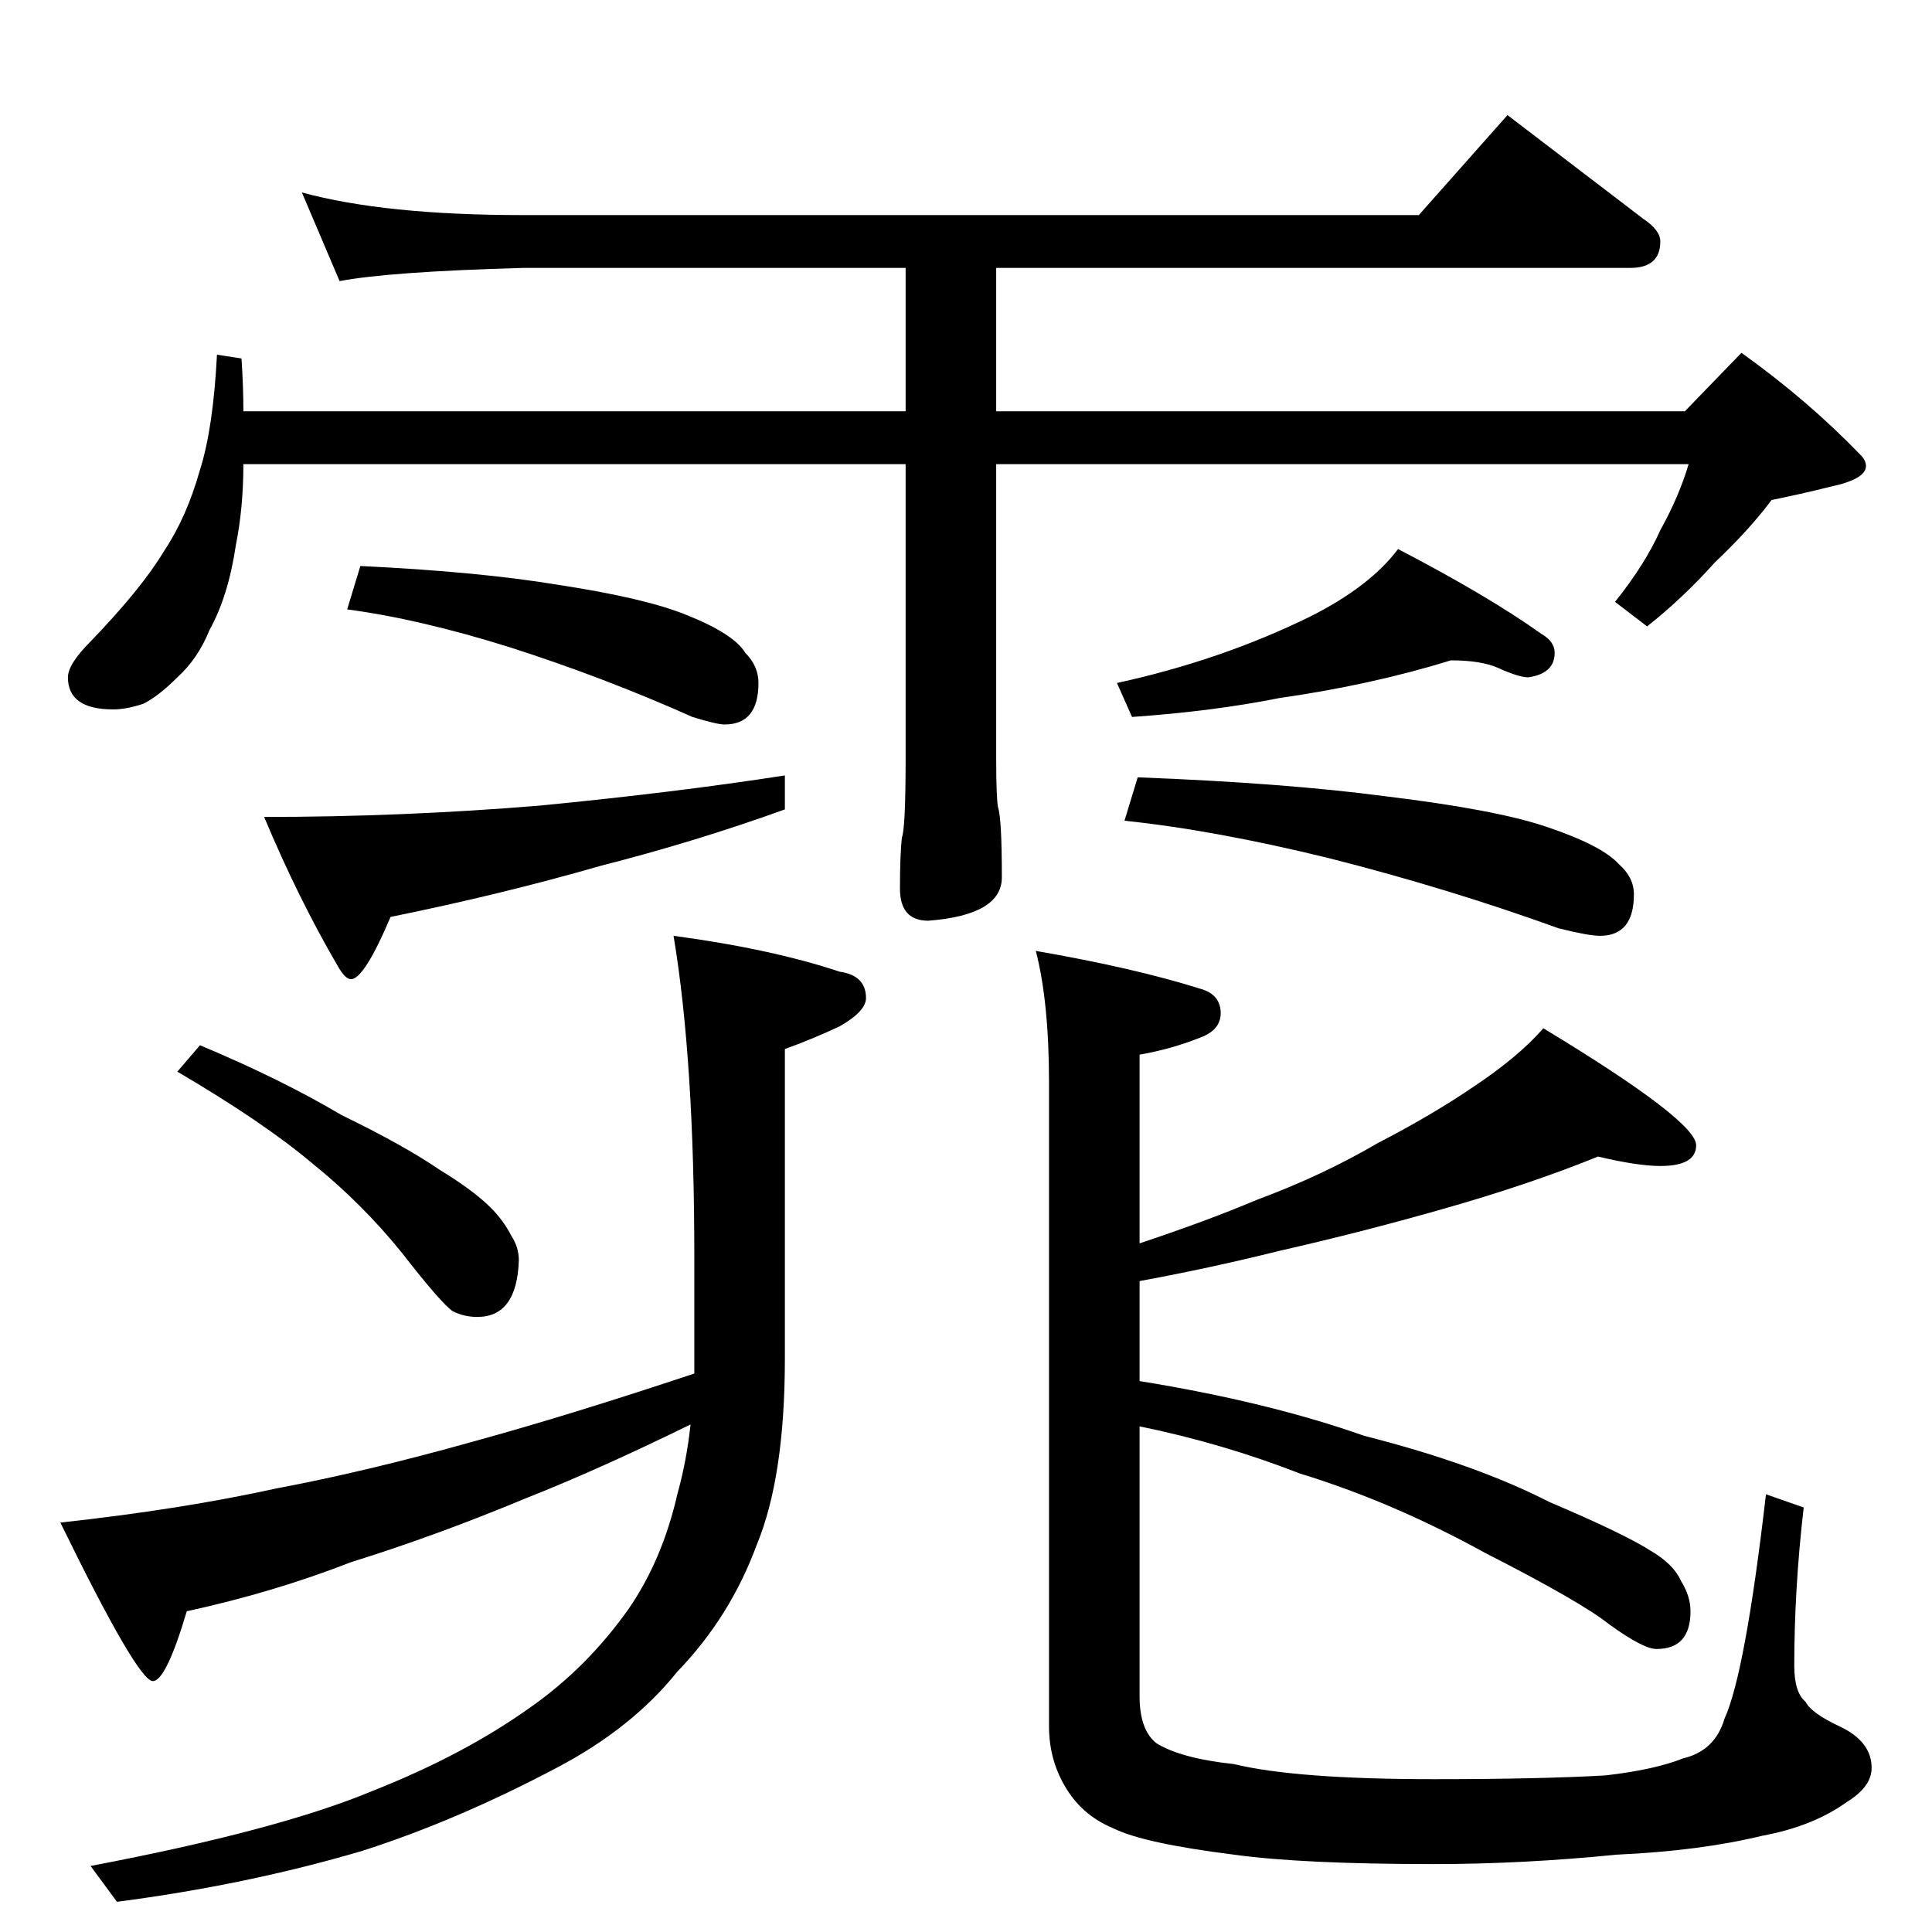 <?xml version="1.0" standalone="no"?>
<!DOCTYPE svg PUBLIC "-//W3C//DTD SVG 1.1//EN" "http://www.w3.org/Graphics/SVG/1.1/DTD/svg11.dtd" >
<svg xmlns="http://www.w3.org/2000/svg" xmlns:xlink="http://www.w3.org/1999/xlink" version="1.1" viewBox="0 -204 1024 1024">
  <g transform="matrix(1 0 0 -1 0 820)">
   <path fill="currentColor"
d="M160 922q44 -12 117 -12h475l47 53l72 -55q9 -6 9 -12q0 -14 -16 -14h-336v-76h365l30 31q35 -25 63 -54q3 -3 3 -6q0 -7 -19 -11q-16 -4 -31 -7q-12 -16 -30 -33q-17 -19 -36 -34l-17 13q16 20 24 38q10 18 15 35h-367v-156q0 -21 1 -26q2 -6 2 -37q0 -20 -39 -23
q-15 0 -15 17q0 18 1 27q2 5 2 42v156h-351q0 -23 -4 -43q-4 -27 -14 -45q-6 -15 -17 -25q-10 -10 -18 -14q-9 -3 -16 -3q-24 0 -24 17q0 7 12 19q27 28 39 48q12 18 19 43q7 22 9 61l13 -2q1 -15 1 -28h351v76h-203q-71 -2 -97 -7zM191 724q63 -3 105 -10q46 -7 68 -16
q25 -10 31 -20q7 -7 7 -16q0 -22 -18 -22q-4 0 -17 4q-47 21 -97 37q-48 15 -86 20zM416 613v-18q-47 -17 -98 -30q-52 -15 -111 -27q-14 -33 -21 -33q-3 0 -7 7q-21 36 -39 79q73 0 146 6q72 7 130 16zM769 674q-42 -13 -91 -20q-35 -7 -78 -10l-8 18q55 12 102 35
q32 16 47 36q48 -25 76 -45q7 -4 7 -10q0 -11 -14 -13q-5 0 -16 5q-9 4 -25 4zM603 612q78 -3 131 -10q58 -7 85 -16q30 -10 39 -20q8 -7 8 -16q0 -22 -18 -22q-6 0 -22 4q-58 21 -121 37q-61 15 -109 20zM357 528q52 -7 88 -19q14 -2 14 -14q0 -7 -14 -15q-15 -7 -29 -12
v-164q0 -63 -15 -99q-14 -38 -42 -67q-24 -30 -64 -51q-53 -28 -103 -44q-61 -18 -130 -27l-14 19q100 19 150 40q48 19 83 44q30 21 52 52q18 26 26 61q5 18 7 37q-49 -24 -87 -39q-48 -20 -93 -34q-41 -16 -87 -26q-11 -37 -18 -37q-8 0 -49 84q64 7 114 18q48 9 105 25
q51 14 117 36v62q0 104 -11 170zM106 470q43 -18 75 -37q33 -16 52 -29q18 -11 27 -20q7 -7 11 -15q4 -6 4 -13q-1 -30 -22 -30q-7 0 -13 3q-6 4 -27 31q-21 26 -47 47q-26 22 -72 49zM549 520q52 -9 87 -20q11 -3 11 -13q0 -9 -11 -13q-15 -6 -32 -9v-100q36 12 62 23
q35 13 64 30q29 15 51 30q24 16 37 31q81 -49 81 -62q0 -11 -19 -11q-12 0 -33 5q-37 -15 -83 -28q-42 -12 -86 -22q-36 -9 -74 -16v-53q68 -11 119 -29q59 -15 98 -35q40 -17 54 -26q12 -7 16 -16q5 -8 5 -16q0 -20 -18 -20q-7 0 -25 13q-15 12 -66 38q-49 27 -98 42
q-41 16 -85 25v-143q0 -18 9 -25q13 -8 41 -11q33 -8 106 -8q56 0 91 2q26 3 41 9q17 4 22 21q11 24 22 119l20 -7q-5 -43 -5 -84q0 -14 6 -19q3 -6 18 -13q17 -8 17 -22q0 -10 -13 -18q-18 -13 -45 -18q-33 -8 -77 -10q-50 -5 -97 -5q-70 0 -106 5q-48 6 -64 14
q-17 7 -26 23q-8 14 -8 31v341q0 43 -7 70z" />
  </g>

</svg>
